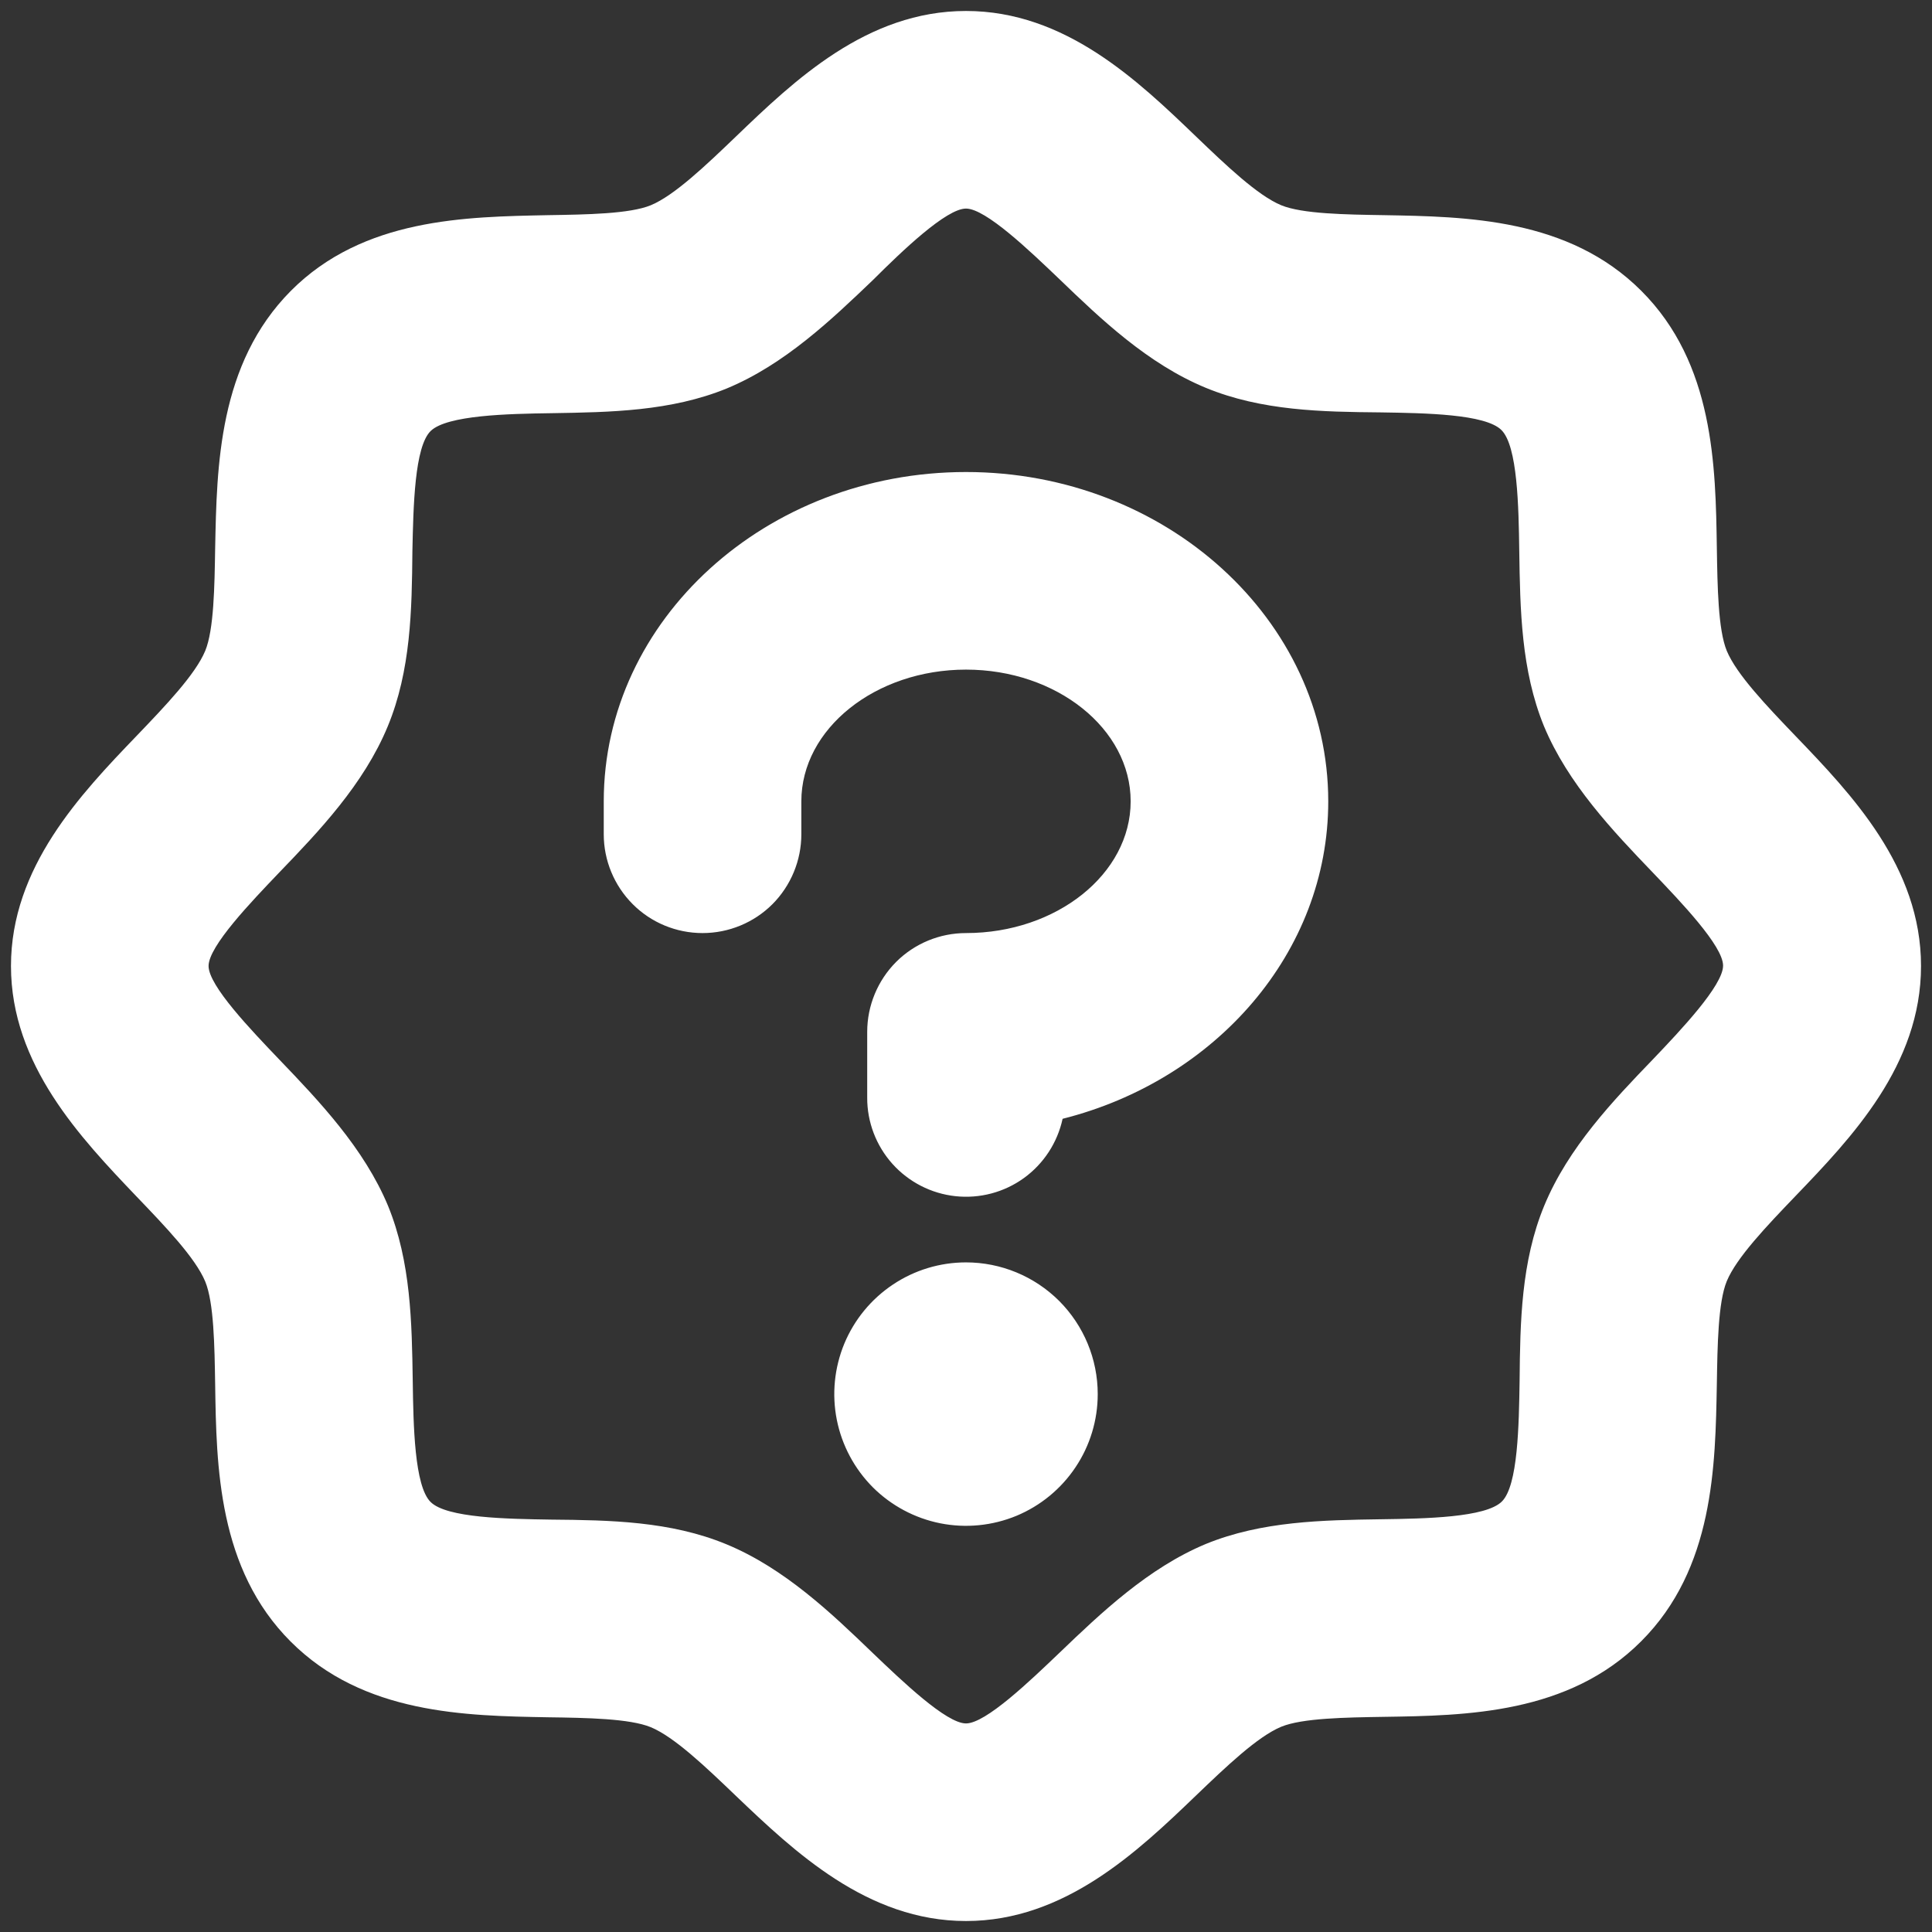 <svg width="22" height="22" viewBox="0 0 22 22" fill="none" xmlns="http://www.w3.org/2000/svg">
<rect x="0" y="0" width="22" height="22" fill="#333333" stroke="none"/>
<path d="M20.445 8.38C20.115 8.036 19.775 7.68 19.663 7.411C19.564 7.171 19.557 6.677 19.55 6.242C19.536 5.305 19.518 4.138 18.689 3.311C17.861 2.483 16.695 2.467 15.758 2.45C15.323 2.443 14.829 2.436 14.589 2.337C14.32 2.225 13.964 1.885 13.62 1.555C12.957 0.918 12.13 0.125 11 0.125C9.87 0.125 9.043 0.918 8.38 1.555C8.036 1.885 7.68 2.225 7.411 2.337C7.171 2.436 6.677 2.443 6.242 2.45C5.305 2.469 4.138 2.482 3.312 3.312C2.487 4.143 2.469 5.305 2.45 6.242C2.443 6.677 2.436 7.171 2.337 7.411C2.225 7.68 1.885 8.036 1.555 8.38C0.918 9.043 0.125 9.875 0.125 11C0.125 12.125 0.918 12.957 1.555 13.625C1.885 13.969 2.225 14.324 2.337 14.593C2.436 14.833 2.443 15.328 2.45 15.762C2.464 16.7 2.482 17.866 3.311 18.694C4.139 19.522 5.305 19.538 6.242 19.555C6.677 19.561 7.171 19.569 7.411 19.668C7.68 19.78 8.036 20.12 8.38 20.45C9.043 21.082 9.875 21.875 11 21.875C12.125 21.875 12.957 21.082 13.62 20.445C13.964 20.115 14.32 19.775 14.589 19.663C14.829 19.564 15.323 19.557 15.758 19.55C16.695 19.536 17.862 19.518 18.689 18.689C19.517 17.861 19.533 16.695 19.55 15.758C19.557 15.323 19.564 14.829 19.663 14.589C19.775 14.32 20.115 13.964 20.445 13.62C21.082 12.957 21.875 12.13 21.875 11C21.875 9.87 21.082 9.043 20.445 8.38ZM18.822 12.063C18.37 12.532 17.858 13.068 17.585 13.728C17.321 14.366 17.31 15.056 17.304 15.724C17.296 16.227 17.286 16.916 17.102 17.098C16.918 17.281 16.23 17.293 15.728 17.3C15.059 17.31 14.369 17.321 13.732 17.581C13.076 17.854 12.538 18.366 12.067 18.818C11.729 19.141 11.225 19.625 11 19.625C10.775 19.625 10.271 19.141 9.937 18.822C9.468 18.37 8.932 17.858 8.272 17.585C7.634 17.321 6.944 17.31 6.276 17.304C5.773 17.296 5.084 17.286 4.902 17.102C4.719 16.918 4.707 16.23 4.7 15.728C4.69 15.059 4.679 14.369 4.419 13.732C4.146 13.076 3.634 12.538 3.182 12.067C2.859 11.729 2.375 11.225 2.375 11C2.375 10.775 2.859 10.271 3.178 9.937C3.63 9.468 4.142 8.932 4.415 8.272C4.679 7.634 4.69 6.944 4.696 6.276C4.707 5.773 4.719 5.084 4.906 4.906C5.094 4.728 5.778 4.712 6.281 4.705C6.949 4.694 7.639 4.684 8.277 4.423C8.933 4.151 9.47 3.639 9.942 3.187C10.271 2.859 10.775 2.375 11 2.375C11.225 2.375 11.729 2.859 12.063 3.178C12.532 3.63 13.068 4.142 13.728 4.415C14.366 4.679 15.056 4.69 15.724 4.696C16.227 4.704 16.916 4.714 17.098 4.898C17.281 5.082 17.293 5.77 17.3 6.272C17.31 6.941 17.321 7.631 17.581 8.268C17.854 8.924 18.366 9.462 18.818 9.933C19.137 10.267 19.621 10.771 19.621 10.996C19.621 11.221 19.141 11.729 18.822 12.063ZM12.5 15.875C12.5 16.172 12.412 16.462 12.247 16.708C12.082 16.955 11.848 17.147 11.574 17.261C11.3 17.374 10.998 17.404 10.707 17.346C10.416 17.288 10.149 17.145 9.939 16.936C9.73 16.726 9.587 16.459 9.529 16.168C9.471 15.877 9.501 15.575 9.614 15.301C9.728 15.027 9.92 14.793 10.167 14.628C10.413 14.463 10.703 14.375 11 14.375C11.398 14.375 11.779 14.533 12.061 14.814C12.342 15.096 12.5 15.477 12.5 15.875ZM15.125 9.125C15.125 10.847 13.842 12.301 12.1 12.74C12.041 13.012 11.884 13.252 11.659 13.415C11.433 13.578 11.156 13.651 10.879 13.621C10.603 13.591 10.348 13.46 10.162 13.253C9.977 13.046 9.874 12.778 9.875 12.5V11.75C9.875 11.452 9.994 11.165 10.204 10.954C10.415 10.743 10.702 10.625 11 10.625C12.031 10.625 12.875 9.952 12.875 9.125C12.875 8.298 12.031 7.625 11 7.625C9.969 7.625 9.125 8.298 9.125 9.125V9.5C9.125 9.798 9.006 10.085 8.796 10.296C8.585 10.507 8.298 10.625 8 10.625C7.702 10.625 7.415 10.507 7.205 10.296C6.994 10.085 6.875 9.798 6.875 9.5V9.125C6.875 7.057 8.726 5.375 11 5.375C13.274 5.375 15.125 7.057 15.125 9.125Z" fill="white"/>
</svg>
